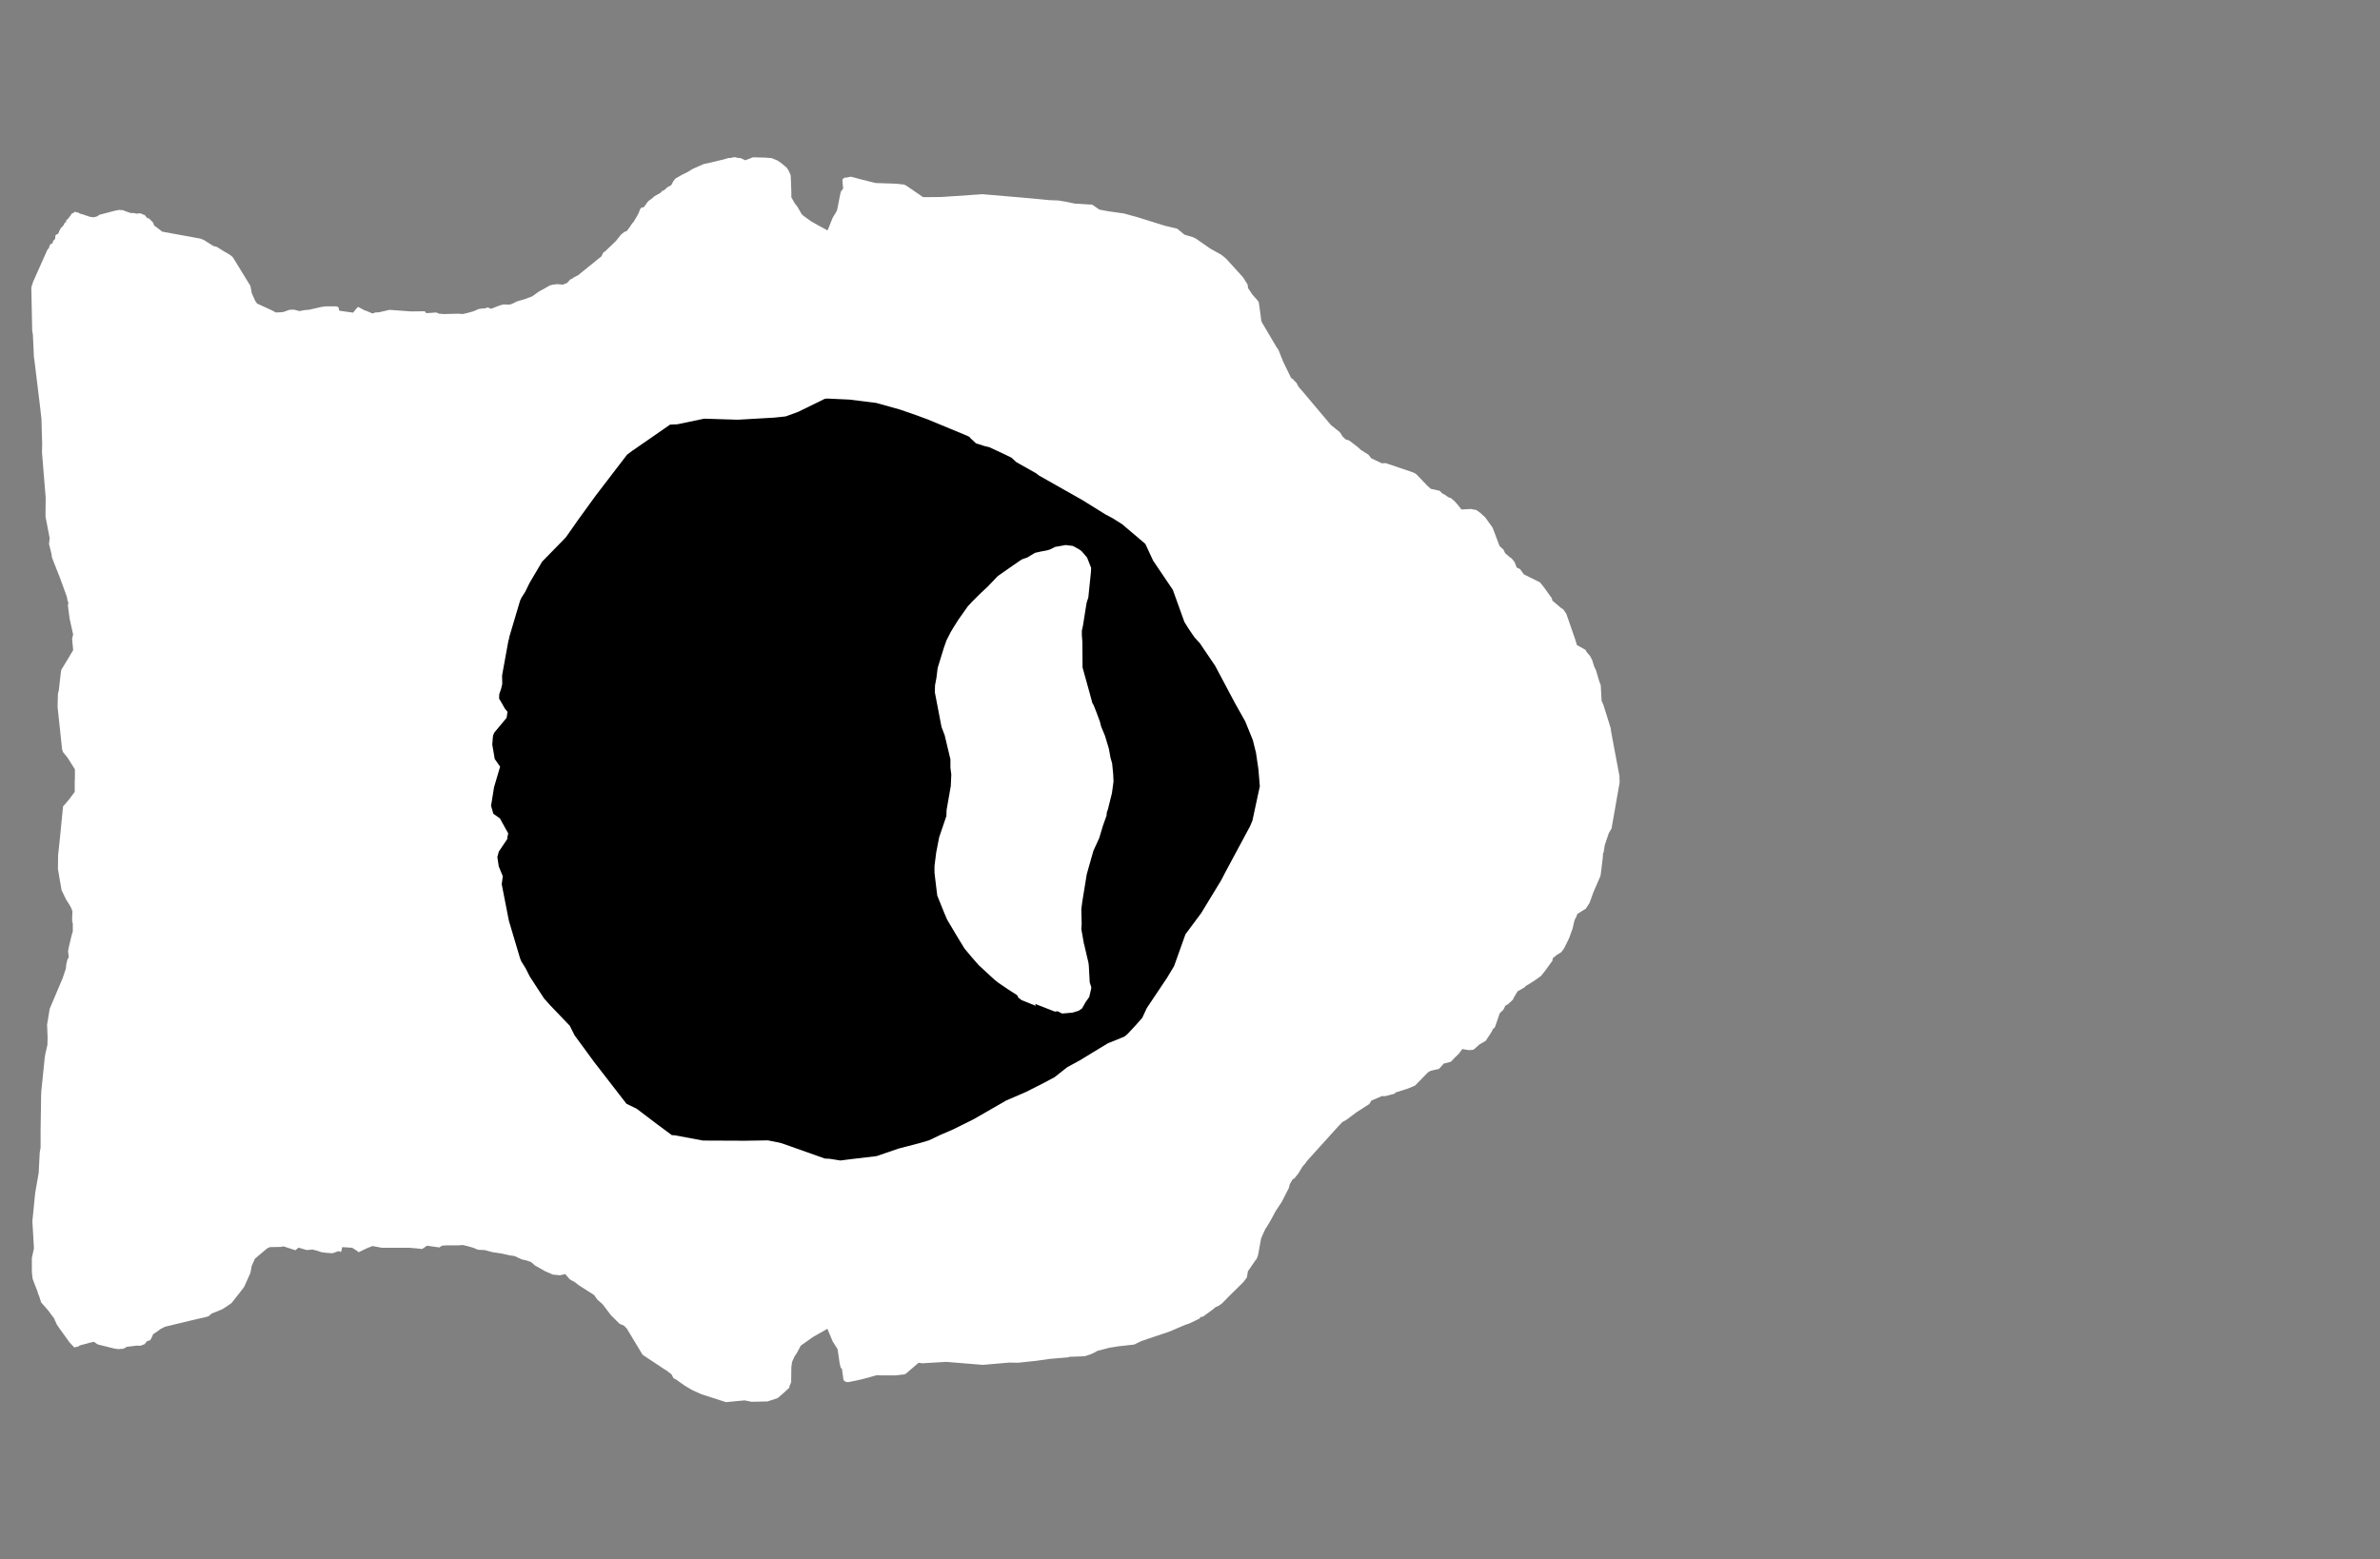 <svg width="13.6" height="8.911">
<rect width="100%" height="100%" fill="#808080" stroke="none"/>
<polygon type="contour" points="4.214,0.902 4.233,0.904 4.259,0.916 4.303,0.899 4.374,0.901 4.41,0.904 4.442,0.917 4.463,0.931 4.495,0.958 4.505,0.972 4.518,1.001 4.519,1.017 4.522,1.099 4.522,1.1 4.522,1.128 4.542,1.163 4.557,1.182 4.581,1.224 4.592,1.234 4.635,1.265 4.67,1.285 4.729,1.317 4.758,1.245 4.782,1.205 4.786,1.188 4.799,1.122 4.799,1.121 4.805,1.095 4.818,1.078 4.815,1.044 4.814,1.027 4.818,1.021 4.828,1.015 4.838,1.015 4.861,1.01 4.875,1.013 4.915,1.024 5.003,1.046 5.121,1.05 5.166,1.055 5.177,1.06 5.275,1.127 5.38,1.126 5.614,1.11 5.614,1.11 5.848,1.13 5.996,1.144 6.049,1.146 6.09,1.153 6.143,1.164 6.242,1.17 6.282,1.198 6.336,1.208 6.422,1.22 6.495,1.24 6.659,1.291 6.727,1.307 6.768,1.341 6.818,1.356 6.834,1.364 6.916,1.421 6.979,1.456 7.006,1.478 7.103,1.585 7.129,1.626 7.132,1.647 7.156,1.683 7.186,1.717 7.193,1.727 7.203,1.798 7.207,1.833 7.214,1.849 7.216,1.851 7.292,1.98 7.306,2.001 7.331,2.064 7.378,2.161 7.389,2.167 7.392,2.172 7.409,2.189 7.417,2.205 7.423,2.214 7.444,2.238 7.605,2.429 7.61,2.433 7.657,2.471 7.657,2.471 7.673,2.496 7.689,2.511 7.71,2.518 7.762,2.558 7.777,2.572 7.82,2.599 7.835,2.619 7.896,2.648 7.918,2.647 8.066,2.697 8.083,2.704 8.093,2.71 8.155,2.775 8.165,2.784 8.176,2.794 8.226,2.805 8.244,2.822 8.254,2.826 8.276,2.842 8.291,2.847 8.311,2.864 8.33,2.885 8.351,2.912 8.407,2.909 8.409,2.91 8.436,2.915 8.457,2.93 8.486,2.956 8.528,3.014 8.529,3.015 8.529,3.015 8.53,3.018 8.569,3.121 8.591,3.141 8.601,3.162 8.63,3.187 8.636,3.19 8.64,3.194 8.655,3.213 8.667,3.244 8.686,3.253 8.708,3.283 8.787,3.322 8.799,3.328 8.803,3.332 8.825,3.36 8.868,3.42 8.87,3.432 8.919,3.474 8.934,3.484 8.941,3.495 8.946,3.501 8.951,3.51 9.002,3.657 9.011,3.687 9.061,3.715 9.065,3.725 9.085,3.748 9.098,3.772 9.109,3.808 9.12,3.831 9.138,3.892 9.147,3.916 9.152,4.005 9.162,4.028 9.204,4.162 9.206,4.18 9.215,4.228 9.254,4.435 9.255,4.473 9.211,4.723 9.209,4.735 9.193,4.762 9.17,4.831 9.164,4.87 9.16,4.878 9.159,4.9 9.148,4.991 9.145,5.008 9.105,5.1 9.083,5.161 9.063,5.192 9.063,5.192 9.063,5.193 9.013,5.224 9.008,5.239 8.999,5.256 8.995,5.269 8.986,5.308 8.966,5.363 8.938,5.42 8.922,5.442 8.895,5.459 8.873,5.477 8.871,5.491 8.832,5.545 8.807,5.577 8.777,5.599 8.732,5.628 8.722,5.633 8.711,5.644 8.672,5.666 8.648,5.706 8.646,5.713 8.617,5.74 8.602,5.748 8.591,5.771 8.57,5.791 8.552,5.844 8.544,5.867 8.543,5.869 8.539,5.876 8.531,5.881 8.525,5.895 8.49,5.949 8.455,5.969 8.421,5.999 8.414,6.001 8.391,6.002 8.356,5.996 8.336,6.023 8.312,6.046 8.3,6.059 8.29,6.069 8.25,6.079 8.227,6.105 8.221,6.11 8.176,6.12 8.163,6.127 8.155,6.134 8.086,6.205 8.039,6.224 7.976,6.244 7.967,6.252 7.916,6.265 7.896,6.265 7.836,6.291 7.825,6.31 7.752,6.357 7.693,6.401 7.671,6.413 7.647,6.438 7.469,6.635 7.46,6.648 7.455,6.654 7.442,6.669 7.42,6.706 7.396,6.736 7.386,6.741 7.37,6.769 7.365,6.79 7.324,6.87 7.289,6.923 7.261,6.975 7.235,7.019 7.232,7.021 7.212,7.065 7.211,7.068 7.206,7.08 7.189,7.174 7.181,7.195 7.173,7.205 7.131,7.266 7.125,7.301 7.125,7.302 7.124,7.303 7.105,7.328 7.016,7.416 6.984,7.449 6.965,7.463 6.946,7.471 6.931,7.484 6.875,7.525 6.86,7.528 6.855,7.536 6.827,7.55 6.793,7.566 6.776,7.571 6.729,7.591 6.685,7.61 6.522,7.665 6.481,7.685 6.391,7.695 6.341,7.703 6.271,7.721 6.252,7.732 6.224,7.744 6.221,7.744 6.202,7.751 6.172,7.753 6.11,7.755 6.105,7.758 5.998,7.767 5.921,7.778 5.817,7.789 5.768,7.788 5.617,7.801 5.616,7.801 5.407,7.784 5.271,7.792 5.249,7.789 5.177,7.851 5.167,7.856 5.153,7.857 5.121,7.861 5.028,7.861 5.011,7.86 4.923,7.884 4.862,7.897 4.845,7.9 4.83,7.897 4.82,7.888 4.811,7.823 4.804,7.818 4.798,7.792 4.786,7.711 4.758,7.667 4.728,7.595 4.647,7.641 4.576,7.691 4.553,7.734 4.54,7.753 4.526,7.785 4.522,7.814 4.521,7.896 4.521,7.899 4.521,7.9 4.511,7.924 4.51,7.932 4.482,7.958 4.444,7.991 4.386,8.01 4.349,8.011 4.294,8.012 4.255,8.004 4.191,8.01 4.153,8.014 4.148,8.014 4.148,8.014 4.145,8.013 4.008,7.969 3.953,7.944 3.913,7.92 3.862,7.884 3.849,7.878 3.837,7.855 3.804,7.83 3.799,7.828 3.796,7.826 3.768,7.807 3.68,7.749 3.671,7.742 3.582,7.594 3.567,7.578 3.54,7.566 3.49,7.516 3.443,7.454 3.414,7.429 3.395,7.402 3.306,7.345 3.283,7.327 3.277,7.324 3.262,7.316 3.255,7.311 3.253,7.309 3.23,7.282 3.2,7.289 3.159,7.285 3.115,7.266 3.082,7.247 3.058,7.234 3.034,7.213 3.011,7.205 2.981,7.198 2.94,7.179 2.912,7.175 2.862,7.164 2.821,7.158 2.819,7.158 2.818,7.158 2.77,7.145 2.731,7.143 2.705,7.132 2.67,7.122 2.644,7.116 2.618,7.118 2.554,7.118 2.525,7.12 2.511,7.13 2.44,7.12 2.412,7.139 2.387,7.136 2.341,7.132 2.183,7.132 2.129,7.122 2.1,7.133 2.052,7.156 2.049,7.157 2.041,7.15 2.013,7.132 1.956,7.128 1.949,7.156 1.935,7.151 1.903,7.162 1.901,7.163 1.899,7.163 1.867,7.161 1.852,7.159 1.837,7.157 1.81,7.148 1.785,7.142 1.753,7.145 1.706,7.131 1.688,7.146 1.621,7.124 1.602,7.127 1.543,7.128 1.527,7.135 1.457,7.194 1.438,7.236 1.435,7.255 1.433,7.264 1.43,7.279 1.428,7.282 1.399,7.347 1.394,7.357 1.371,7.387 1.323,7.448 1.307,7.459 1.285,7.474 1.269,7.484 1.209,7.508 1.192,7.523 1.175,7.528 1.093,7.547 0.96,7.579 0.941,7.584 0.916,7.597 0.903,7.607 0.875,7.626 0.864,7.651 0.856,7.661 0.84,7.666 0.826,7.683 0.805,7.691 0.802,7.692 0.782,7.691 0.725,7.698 0.705,7.709 0.675,7.711 0.654,7.708 0.561,7.685 0.555,7.682 0.536,7.669 0.507,7.676 0.483,7.683 0.459,7.689 0.442,7.699 0.438,7.697 0.427,7.702 0.42,7.697 0.395,7.67 0.392,7.665 0.347,7.603 0.338,7.59 0.325,7.571 0.313,7.545 0.311,7.538 0.273,7.487 0.271,7.485 0.235,7.444 0.223,7.406 0.219,7.398 0.213,7.378 0.199,7.343 0.186,7.308 0.185,7.295 0.183,7.281 0.182,7.262 0.182,7.19 0.194,7.135 0.185,6.98 0.201,6.819 0.221,6.704 0.227,6.588 0.232,6.559 0.232,6.457 0.235,6.259 0.236,6.238 0.255,6.051 0.259,6.024 0.271,5.972 0.272,5.928 0.269,5.857 0.284,5.766 0.358,5.591 0.377,5.534 0.378,5.516 0.385,5.485 0.393,5.471 0.389,5.437 0.392,5.419 0.409,5.347 0.413,5.334 0.416,5.324 0.416,5.277 0.412,5.265 0.413,5.26 0.412,5.25 0.413,5.229 0.414,5.21 0.408,5.192 0.396,5.17 0.378,5.142 0.352,5.088 0.337,5.002 0.331,4.966 0.332,4.888 0.342,4.795 0.36,4.612 0.361,4.608 0.373,4.595 0.398,4.565 0.427,4.526 0.427,4.458 0.428,4.456 0.428,4.397 0.387,4.332 0.359,4.297 0.359,4.295 0.355,4.284 0.329,4.04 0.331,3.965 0.336,3.946 0.348,3.841 0.351,3.827 0.384,3.773 0.418,3.716 0.412,3.65 0.418,3.627 0.398,3.537 0.388,3.461 0.391,3.444 0.386,3.434 0.382,3.411 0.342,3.301 0.297,3.187 0.294,3.165 0.28,3.109 0.284,3.076 0.26,2.953 0.261,2.844 0.24,2.587 0.241,2.536 0.239,2.473 0.237,2.395 0.226,2.3 0.196,2.054 0.194,2.043 0.188,1.913 0.184,1.89 0.179,1.647 0.18,1.639 0.189,1.611 0.27,1.429 0.279,1.418 0.286,1.398 0.303,1.387 0.302,1.379 0.315,1.365 0.317,1.344 0.333,1.335 0.341,1.316 0.348,1.303 0.353,1.299 0.363,1.288 0.37,1.273 0.378,1.269 0.379,1.256 0.385,1.255 0.399,1.237 0.404,1.23 0.411,1.22 0.42,1.217 0.427,1.21 0.441,1.215 0.443,1.213 0.457,1.221 0.469,1.224 0.513,1.239 0.535,1.242 0.557,1.236 0.567,1.228 0.654,1.205 0.679,1.2 0.701,1.201 0.725,1.21 0.748,1.218 0.758,1.217 0.781,1.221 0.802,1.219 0.822,1.228 0.826,1.228 0.842,1.247 0.851,1.248 0.861,1.258 0.874,1.271 0.881,1.289 0.904,1.306 0.927,1.324 1.146,1.364 1.167,1.373 1.219,1.406 1.239,1.411 1.282,1.438 1.3,1.448 1.319,1.46 1.33,1.47 1.342,1.489 1.421,1.618 1.428,1.629 1.431,1.635 1.434,1.651 1.435,1.654 1.438,1.674 1.458,1.719 1.469,1.735 1.554,1.774 1.576,1.786 1.602,1.785 1.62,1.783 1.653,1.771 1.666,1.77 1.681,1.77 1.711,1.778 1.732,1.774 1.744,1.772 1.761,1.771 1.768,1.77 1.838,1.754 1.863,1.751 1.922,1.751 1.934,1.756 1.939,1.776 2.018,1.787 2.038,1.762 2.046,1.754 2.086,1.775 2.094,1.777 2.129,1.792 2.144,1.786 2.165,1.785 2.226,1.771 2.349,1.78 2.426,1.779 2.427,1.779 2.436,1.79 2.493,1.786 2.509,1.793 2.536,1.795 2.619,1.793 2.644,1.795 2.67,1.789 2.703,1.78 2.731,1.768 2.741,1.765 2.773,1.762 2.787,1.757 2.806,1.765 2.852,1.747 2.876,1.74 2.907,1.741 2.917,1.74 2.927,1.736 2.956,1.722 2.995,1.711 3.041,1.694 3.08,1.666 3.106,1.652 3.141,1.632 3.159,1.627 3.185,1.624 3.216,1.627 3.241,1.617 3.257,1.599 3.263,1.595 3.273,1.591 3.278,1.586 3.307,1.571 3.312,1.566 3.437,1.465 3.447,1.444 3.462,1.433 3.472,1.423 3.52,1.377 3.551,1.338 3.556,1.336 3.565,1.327 3.582,1.32 3.6,1.296 3.613,1.276 3.619,1.271 3.635,1.244 3.649,1.219 3.658,1.195 3.665,1.187 3.679,1.184 3.704,1.15 3.73,1.131 3.739,1.122 3.773,1.103 3.787,1.089 3.794,1.088 3.814,1.07 3.836,1.058 3.848,1.035 3.859,1.021 3.899,0.998 3.926,0.985 3.959,0.965 4.02,0.938 4.048,0.932 4.132,0.912 4.164,0.903 4.174,0.903 4.198,0.898" style="fill: white" /><polygon type="hole" points="4.712,2.28 4.561,2.354 4.49,2.38 4.424,2.387 4.216,2.399 4.024,2.393 3.871,2.425 3.829,2.427 3.611,2.578 3.583,2.599 3.403,2.834 3.303,2.972 3.235,3.069 3.223,3.082 3.098,3.21 3.026,3.332 3.001,3.383 2.98,3.416 2.972,3.433 2.911,3.638 2.909,3.65 2.905,3.663 2.869,3.861 2.87,3.909 2.863,3.939 2.853,3.967 2.852,3.993 2.868,4.02 2.886,4.052 2.896,4.063 2.9,4.069 2.895,4.102 2.894,4.104 2.824,4.188 2.818,4.203 2.816,4.216 2.813,4.256 2.827,4.338 2.857,4.381 2.858,4.383 2.856,4.388 2.823,4.5 2.806,4.606 2.811,4.623 2.819,4.651 2.857,4.678 2.891,4.74 2.902,4.759 2.904,4.764 2.899,4.787 2.899,4.795 2.85,4.868 2.845,4.888 2.842,4.898 2.85,4.952 2.873,5.008 2.867,5.054 2.906,5.253 2.908,5.263 2.972,5.478 2.979,5.495 3.004,5.535 3.027,5.581 3.109,5.707 3.143,5.745 3.256,5.863 3.283,5.917 3.395,6.07 3.58,6.309 3.638,6.337 3.758,6.428 3.839,6.488 3.856,6.489 4.017,6.519 4.258,6.52 4.388,6.518 4.454,6.531 4.468,6.535 4.477,6.538 4.714,6.622 4.739,6.623 4.802,6.633 4.818,6.631 4.865,6.625 5.009,6.608 5.134,6.565 5.257,6.533 5.308,6.518 5.373,6.487 5.445,6.456 5.562,6.398 5.75,6.29 5.863,6.241 5.96,6.192 6.026,6.157 6.098,6.1 6.168,6.062 6.25,6.012 6.331,5.963 6.42,5.927 6.429,5.922 6.444,5.909 6.486,5.864 6.527,5.818 6.553,5.762 6.67,5.587 6.709,5.522 6.713,5.511 6.774,5.34 6.864,5.219 6.979,5.03 7,4.989 7.144,4.721 7.157,4.689 7.199,4.494 7.191,4.397 7.177,4.302 7.159,4.23 7.116,4.124 7.056,4.017 6.944,3.806 6.856,3.676 6.825,3.642 6.791,3.592 6.768,3.555 6.704,3.377 6.701,3.37 6.589,3.204 6.545,3.109 6.504,3.074 6.412,2.996 6.358,2.962 6.318,2.941 6.188,2.86 5.96,2.731 5.937,2.718 5.922,2.706 5.807,2.641 5.78,2.616 5.737,2.595 5.653,2.556 5.624,2.549 5.587,2.537 5.577,2.534 5.546,2.505 5.539,2.497 5.525,2.49 5.303,2.398 5.241,2.375 5.143,2.341 5.007,2.303 4.855,2.284 4.726,2.278" style="fill: black" /><polygon type="contour" points="6.128,3.12 6.13,3.12 6.131,3.121 6.136,3.123 6.173,3.144 6.182,3.152 6.201,3.174 6.212,3.187 6.234,3.243 6.235,3.247 6.234,3.269 6.219,3.415 6.209,3.446 6.188,3.578 6.182,3.605 6.182,3.63 6.185,3.669 6.186,3.815 6.226,3.959 6.242,4.018 6.25,4.032 6.265,4.07 6.285,4.124 6.292,4.152 6.314,4.205 6.333,4.268 6.336,4.278 6.346,4.332 6.355,4.363 6.361,4.423 6.363,4.467 6.354,4.533 6.331,4.626 6.325,4.642 6.323,4.662 6.302,4.721 6.281,4.791 6.248,4.863 6.223,4.951 6.21,4.997 6.184,5.157 6.179,5.197 6.181,5.281 6.179,5.31 6.194,5.395 6.195,5.397 6.22,5.504 6.222,5.522 6.227,5.615 6.236,5.643 6.236,5.646 6.234,5.657 6.224,5.699 6.204,5.727 6.183,5.764 6.164,5.777 6.138,5.785 6.128,5.788 6.069,5.793 6.044,5.78 6.028,5.782 5.915,5.738 5.919,5.749 5.837,5.716 5.82,5.703 5.812,5.688 5.759,5.654 5.706,5.618 5.682,5.599 5.592,5.516 5.552,5.47 5.511,5.421 5.463,5.342 5.412,5.256 5.397,5.221 5.357,5.122 5.356,5.12 5.353,5.097 5.34,4.989 5.34,4.949 5.35,4.871 5.367,4.784 5.368,4.781 5.369,4.779 5.377,4.755 5.408,4.664 5.409,4.63 5.433,4.493 5.436,4.427 5.431,4.388 5.431,4.34 5.398,4.202 5.38,4.155 5.367,4.087 5.342,3.957 5.343,3.917 5.351,3.875 5.358,3.818 5.394,3.701 5.409,3.659 5.433,3.612 5.448,3.587 5.477,3.541 5.53,3.466 5.555,3.439 5.599,3.395 5.643,3.354 5.687,3.308 5.701,3.293 5.764,3.249 5.823,3.208 5.84,3.197 5.871,3.186 5.914,3.16 5.949,3.152 5.982,3.146 5.999,3.141 6.029,3.126 6.086,3.116 6.087,3.115" style="fill: white" />
</svg>
